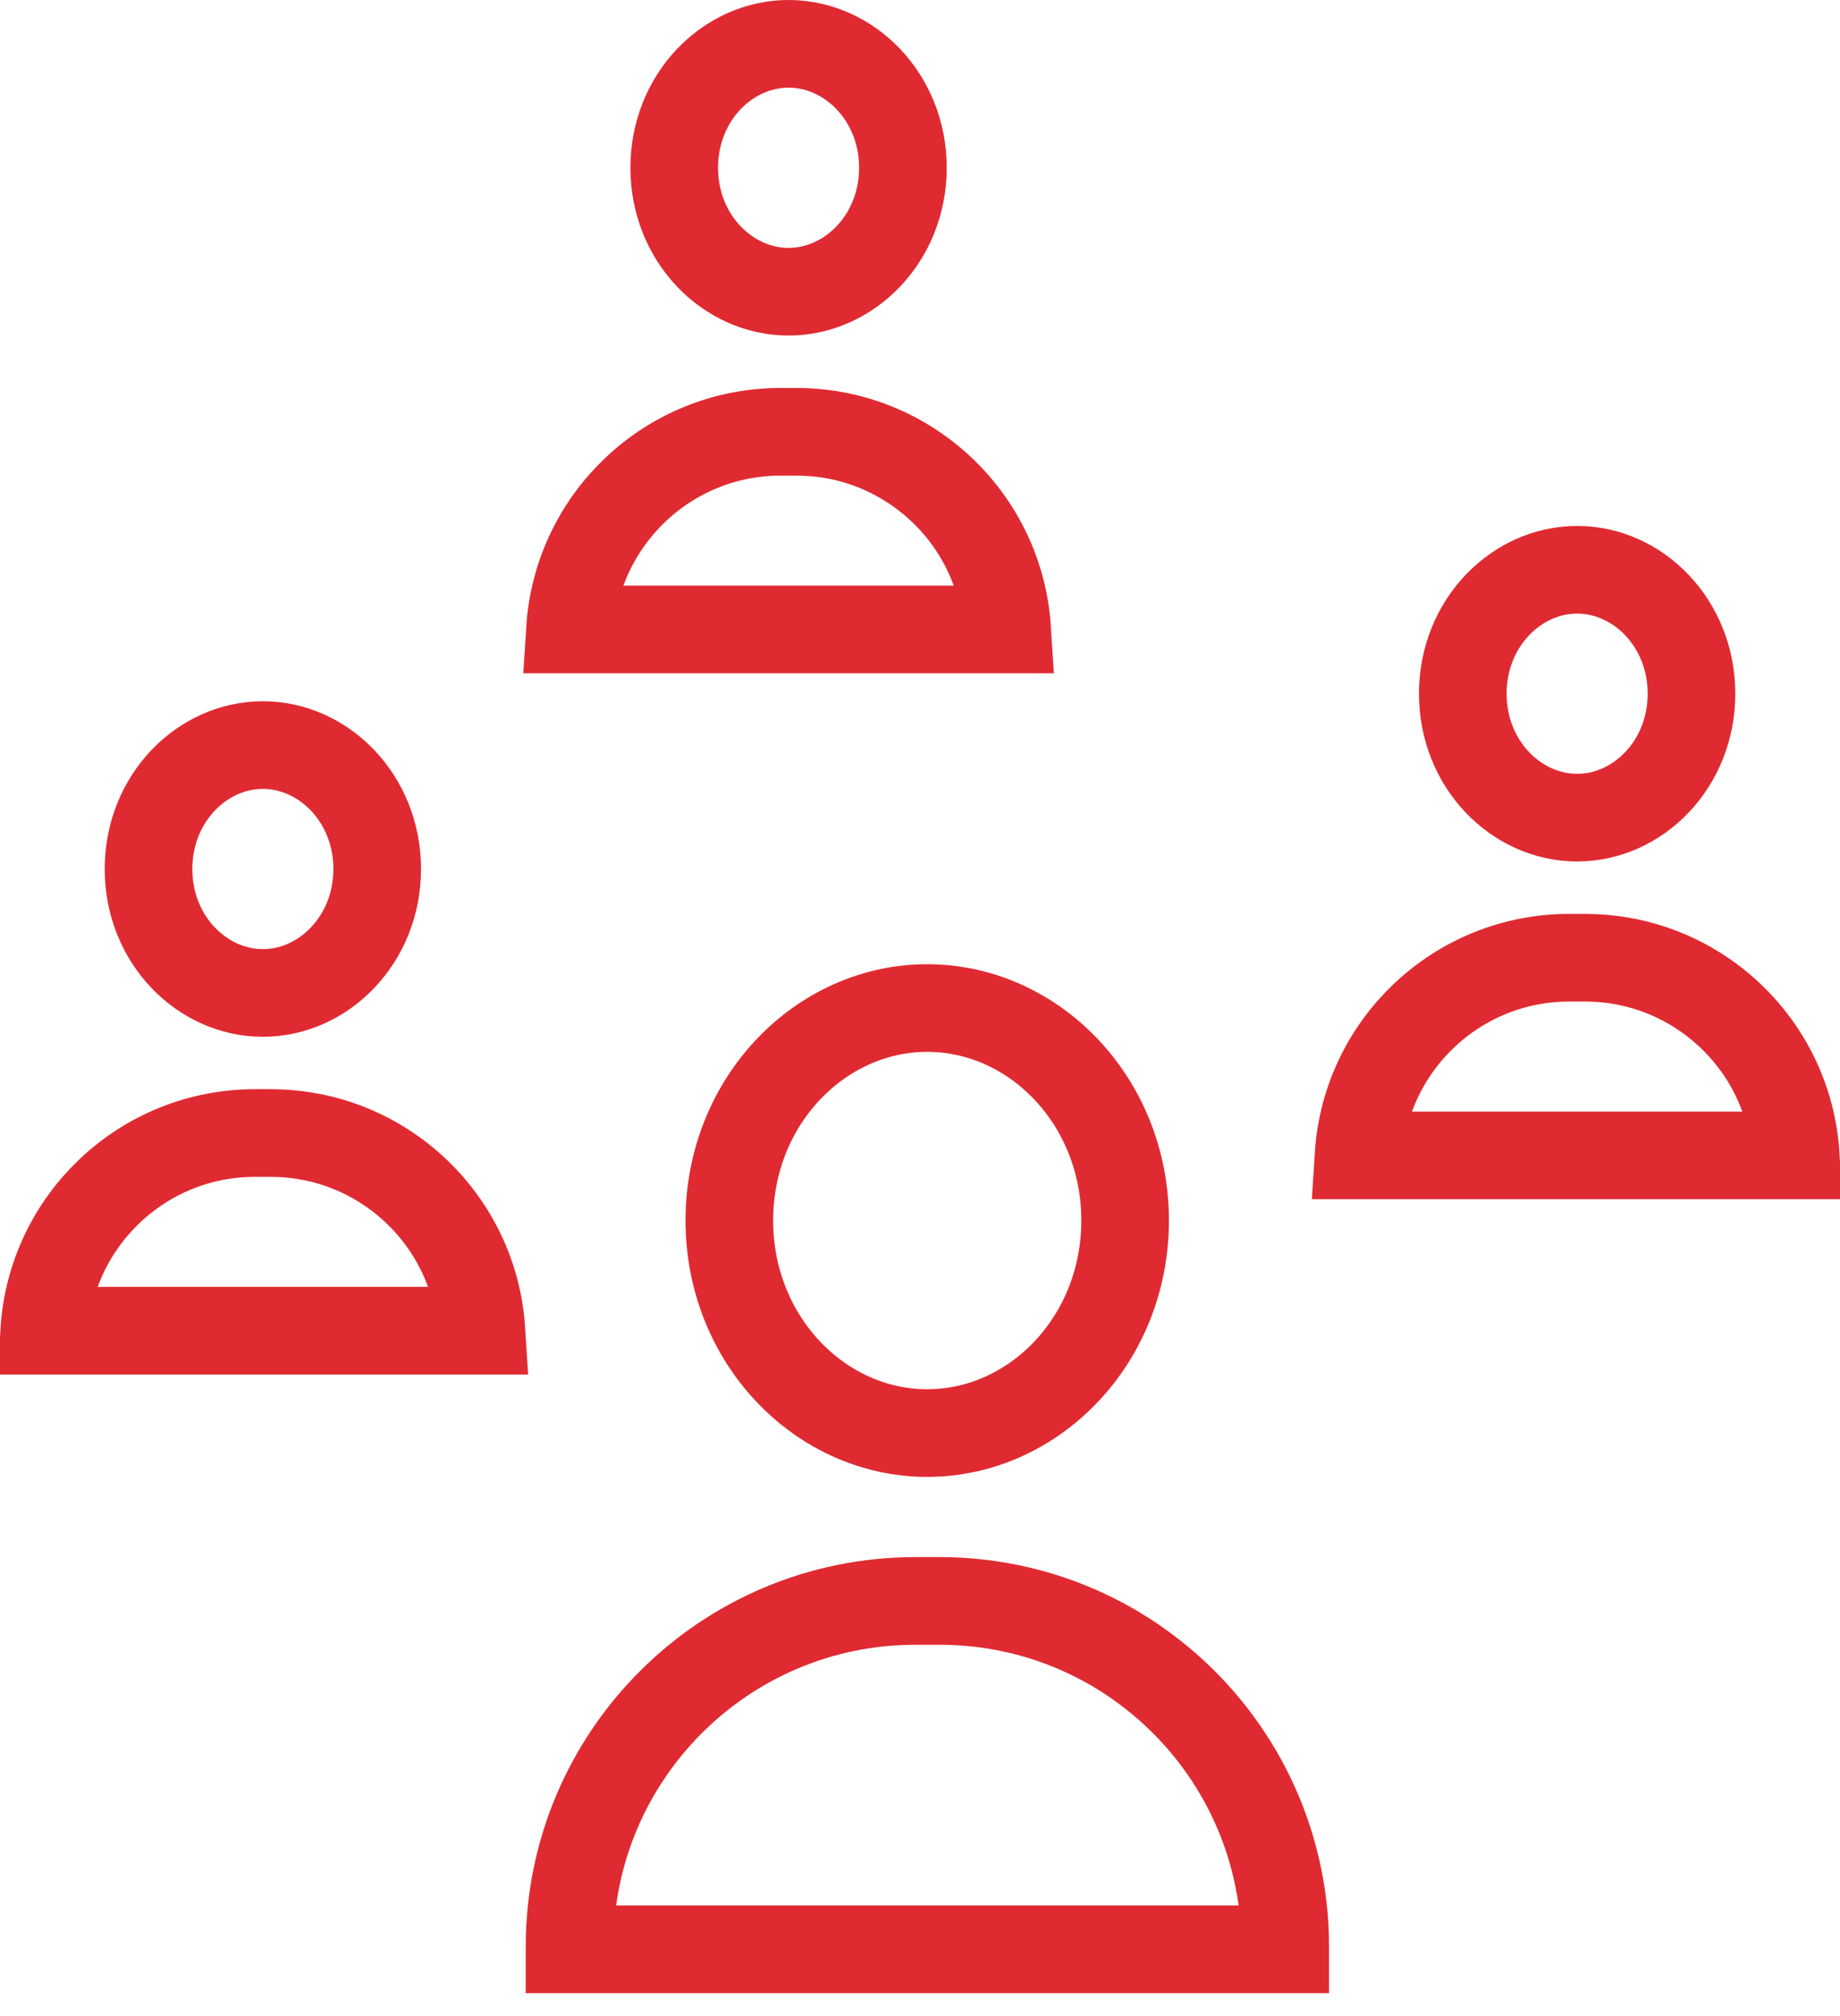 <svg width="21" height="23" viewBox="0 0 21 23" fill="none" xmlns="http://www.w3.org/2000/svg">
<path d="M8.324 13.924C8.324 12.56 9.365 11.5 10.582 11.5C11.8 11.5 12.841 12.56 12.841 13.924C12.841 15.289 11.8 16.349 10.582 16.349C9.365 16.349 8.324 15.289 8.324 13.924Z" stroke="#E02A31"/>
<path d="M14.661 21.961L14.661 21.962C14.666 22.044 14.668 22.127 14.668 22.21V22.238H6.5V22.21C6.5 20.03 8.267 18.264 10.447 18.264H10.722C11.606 18.264 12.42 18.553 13.077 19.043L13.077 19.043C13.982 19.717 14.586 20.768 14.661 21.961Z" stroke="#E02A31"/>
<path d="M1.695 9.914C1.695 9.107 2.308 8.5 3 8.5C3.692 8.5 4.305 9.107 4.305 9.914C4.305 10.721 3.692 11.328 3 11.328C2.308 11.328 1.695 10.721 1.695 9.914Z" stroke="#E02A31"/>
<path d="M5.495 15.181H0.505C0.585 13.922 1.631 12.926 2.91 12.926C2.91 12.926 2.91 12.926 2.91 12.926H3.09C3.63 12.926 4.127 13.103 4.528 13.402L4.528 13.402C5.081 13.813 5.449 14.454 5.495 15.181Z" stroke="#E02A31"/>
<path d="M16.695 7.914C16.695 7.107 17.308 6.5 18 6.5C18.692 6.5 19.305 7.107 19.305 7.914C19.305 8.721 18.692 9.328 18 9.328C17.308 9.328 16.695 8.721 16.695 7.914Z" stroke="#E02A31"/>
<path d="M20.495 13.181H15.505C15.585 11.922 16.631 10.926 17.91 10.926C17.91 10.926 17.91 10.926 17.91 10.926H18.09C18.63 10.926 19.127 11.103 19.528 11.402L19.528 11.402C20.081 11.813 20.449 12.454 20.495 13.181Z" stroke="#E02A31"/>
<path d="M7.695 1.914C7.695 1.107 8.308 0.5 9 0.5C9.692 0.5 10.305 1.107 10.305 1.914C10.305 2.721 9.692 3.328 9 3.328C8.308 3.328 7.695 2.721 7.695 1.914Z" stroke="#E02A31"/>
<path d="M11.495 7.181H6.505C6.585 5.922 7.631 4.926 8.91 4.926C8.91 4.926 8.91 4.926 8.91 4.926H9.09C9.63 4.926 10.127 5.103 10.528 5.402L10.528 5.402C11.081 5.813 11.449 6.454 11.495 7.181Z" stroke="#E02A31"/>
</svg>
